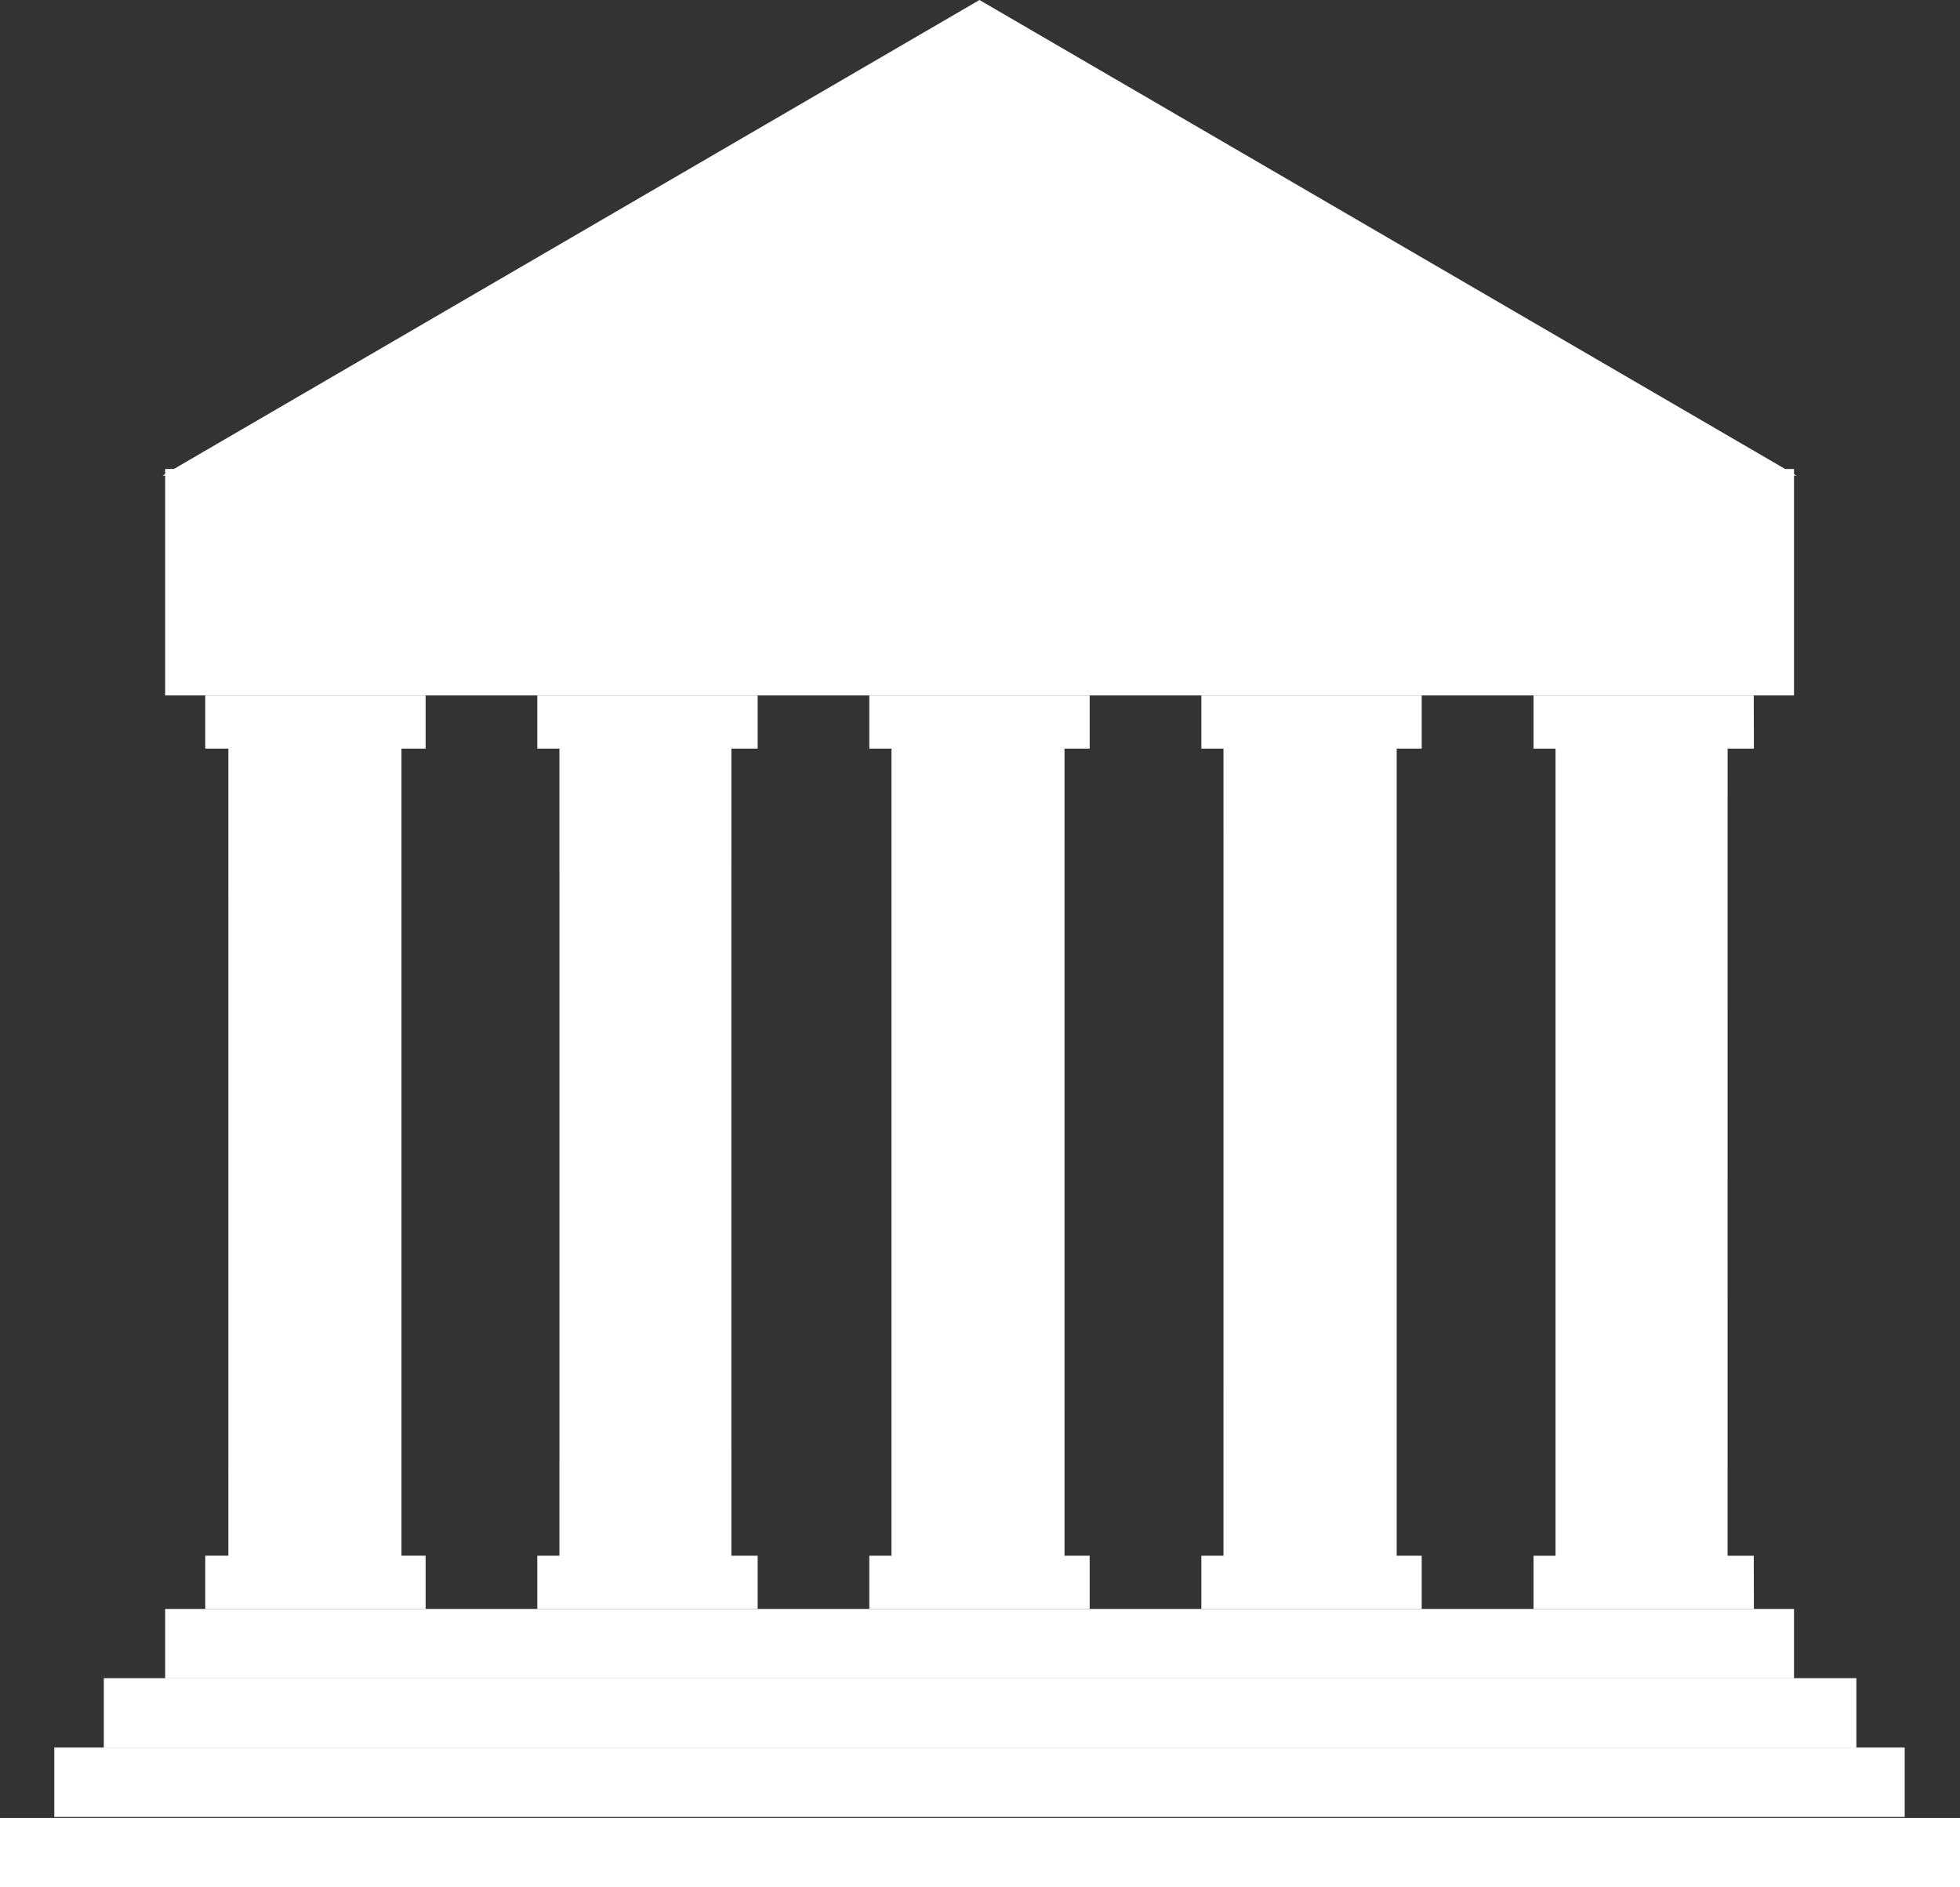 <svg xmlns="http://www.w3.org/2000/svg" width="41.538" height="40"><rect width="100%" height="100%" fill="#333333" stroke="none"/><path data-name="Path 2" d="M3.444 10.08L20.758 0l17.315 10.08z" fill="#fff"/><path data-name="Path 3" d="M11.941 7.777l8.817-5.134 8.817 5.134z" fill="#fff"/><path data-name="Path 4" d="M8.508 15.3H4.84v18.234h3.668z" fill="#fff"/><path data-name="Path 5" d="M15.5 15.3h-3.644v18.234H15.5z" fill="#fff"/><path data-name="Path 6" d="M22.56 15.3h-3.667v18.234h3.667z" fill="#fff"/><path data-name="Path 7" d="M29.6 15.3h-3.671v18.234H29.6z" fill="#fff"/><path data-name="Path 8" d="M36.613 15.3h-3.647v18.234h3.646z" fill="#fff"/><path data-name="Path 9" d="M38.02 9.939H3.5v4.8h34.52z" fill="#fff"/><path data-name="Path 10" d="M38.02 34.1H3.5v1.471h34.52z" fill="#fff"/><path data-name="Path 11" d="M39.342 35.567H2.2v1.471h37.142z" fill="#fff"/><path data-name="Path 12" d="M40.366 37.037H1.151v1.471h39.215z" fill="#fff"/><path data-name="Path 13" d="M41.538 38.529H0V40h41.538z" fill="#fff"/><path data-name="Path 14" d="M9.02 32.971H4.35V34.1h4.67z" fill="#fff"/><path data-name="Path 15" d="M16.057 32.972h-4.67V34.1h4.67z" fill="#fff"/><path data-name="Path 16" d="M23.093 32.972h-4.67V34.1h4.67z" fill="#fff"/><path data-name="Path 17" d="M30.13 32.972h-4.67V34.1h4.67z" fill="#fff"/><path data-name="Path 18" d="M37.167 32.972H32.5V34.1h4.67z" fill="#fff"/><path data-name="Path 19" d="M9.02 14.741H4.35v1.125h4.67z" fill="#fff"/><path data-name="Path 20" d="M16.057 14.741h-4.67v1.125h4.67z" fill="#fff"/><path data-name="Path 21" d="M23.093 14.741h-4.67v1.125h4.67z" fill="#fff"/><path data-name="Path 22" d="M30.13 14.741h-4.67v1.125h4.67z" fill="#fff"/><path data-name="Path 23" d="M37.167 14.741H32.5v1.125h4.67z" fill="#fff"/><path data-name="Path 24" d="M4.832 15.856h3.659V18.7l-3.659.229z" fill="#fff" opacity=".051"/><path data-name="Path 25" d="M11.856 15.856h3.653v2.4l-3.653.229z" fill="#fff" opacity=".051"/><path data-name="Path 26" d="M18.893 15.856h3.659v1.959l-3.659.229z" fill="#fff" opacity=".051"/><path data-name="Path 27" d="M25.929 15.856h3.659v1.514l-3.659.236z" fill="#fff" opacity=".051"/><path data-name="Path 28" d="M36.617 15.856v1.068l-3.653.229v-1.3z" fill="#fff" opacity=".051"/><path data-name="Path 29" d="M4.832 31.215q1.836-.06 3.659-.145v1.9H4.832z" fill="#fff" opacity=".051"/><path data-name="Path 30" d="M11.856 30.906c1.228-.069 2.452-.149 3.653-.242v2.31h-3.653z" fill="#fff" opacity=".051"/><path data-name="Path 31" d="M18.893 30.37c1.245-.115 2.469-.253 3.659-.4v3h-3.659z" fill="#fff" opacity=".051"/><path data-name="Path 32" d="M25.929 29.487a79.558 79.558 0 003.659-.69v4.176h-3.659z" fill="#fff" opacity=".051"/><path data-name="Path 33" d="M36.617 26.665v6.306h-3.651v-5.017a33.053 33.053 0 003.651-1.289z" fill="#fff" opacity=".051"/></svg>